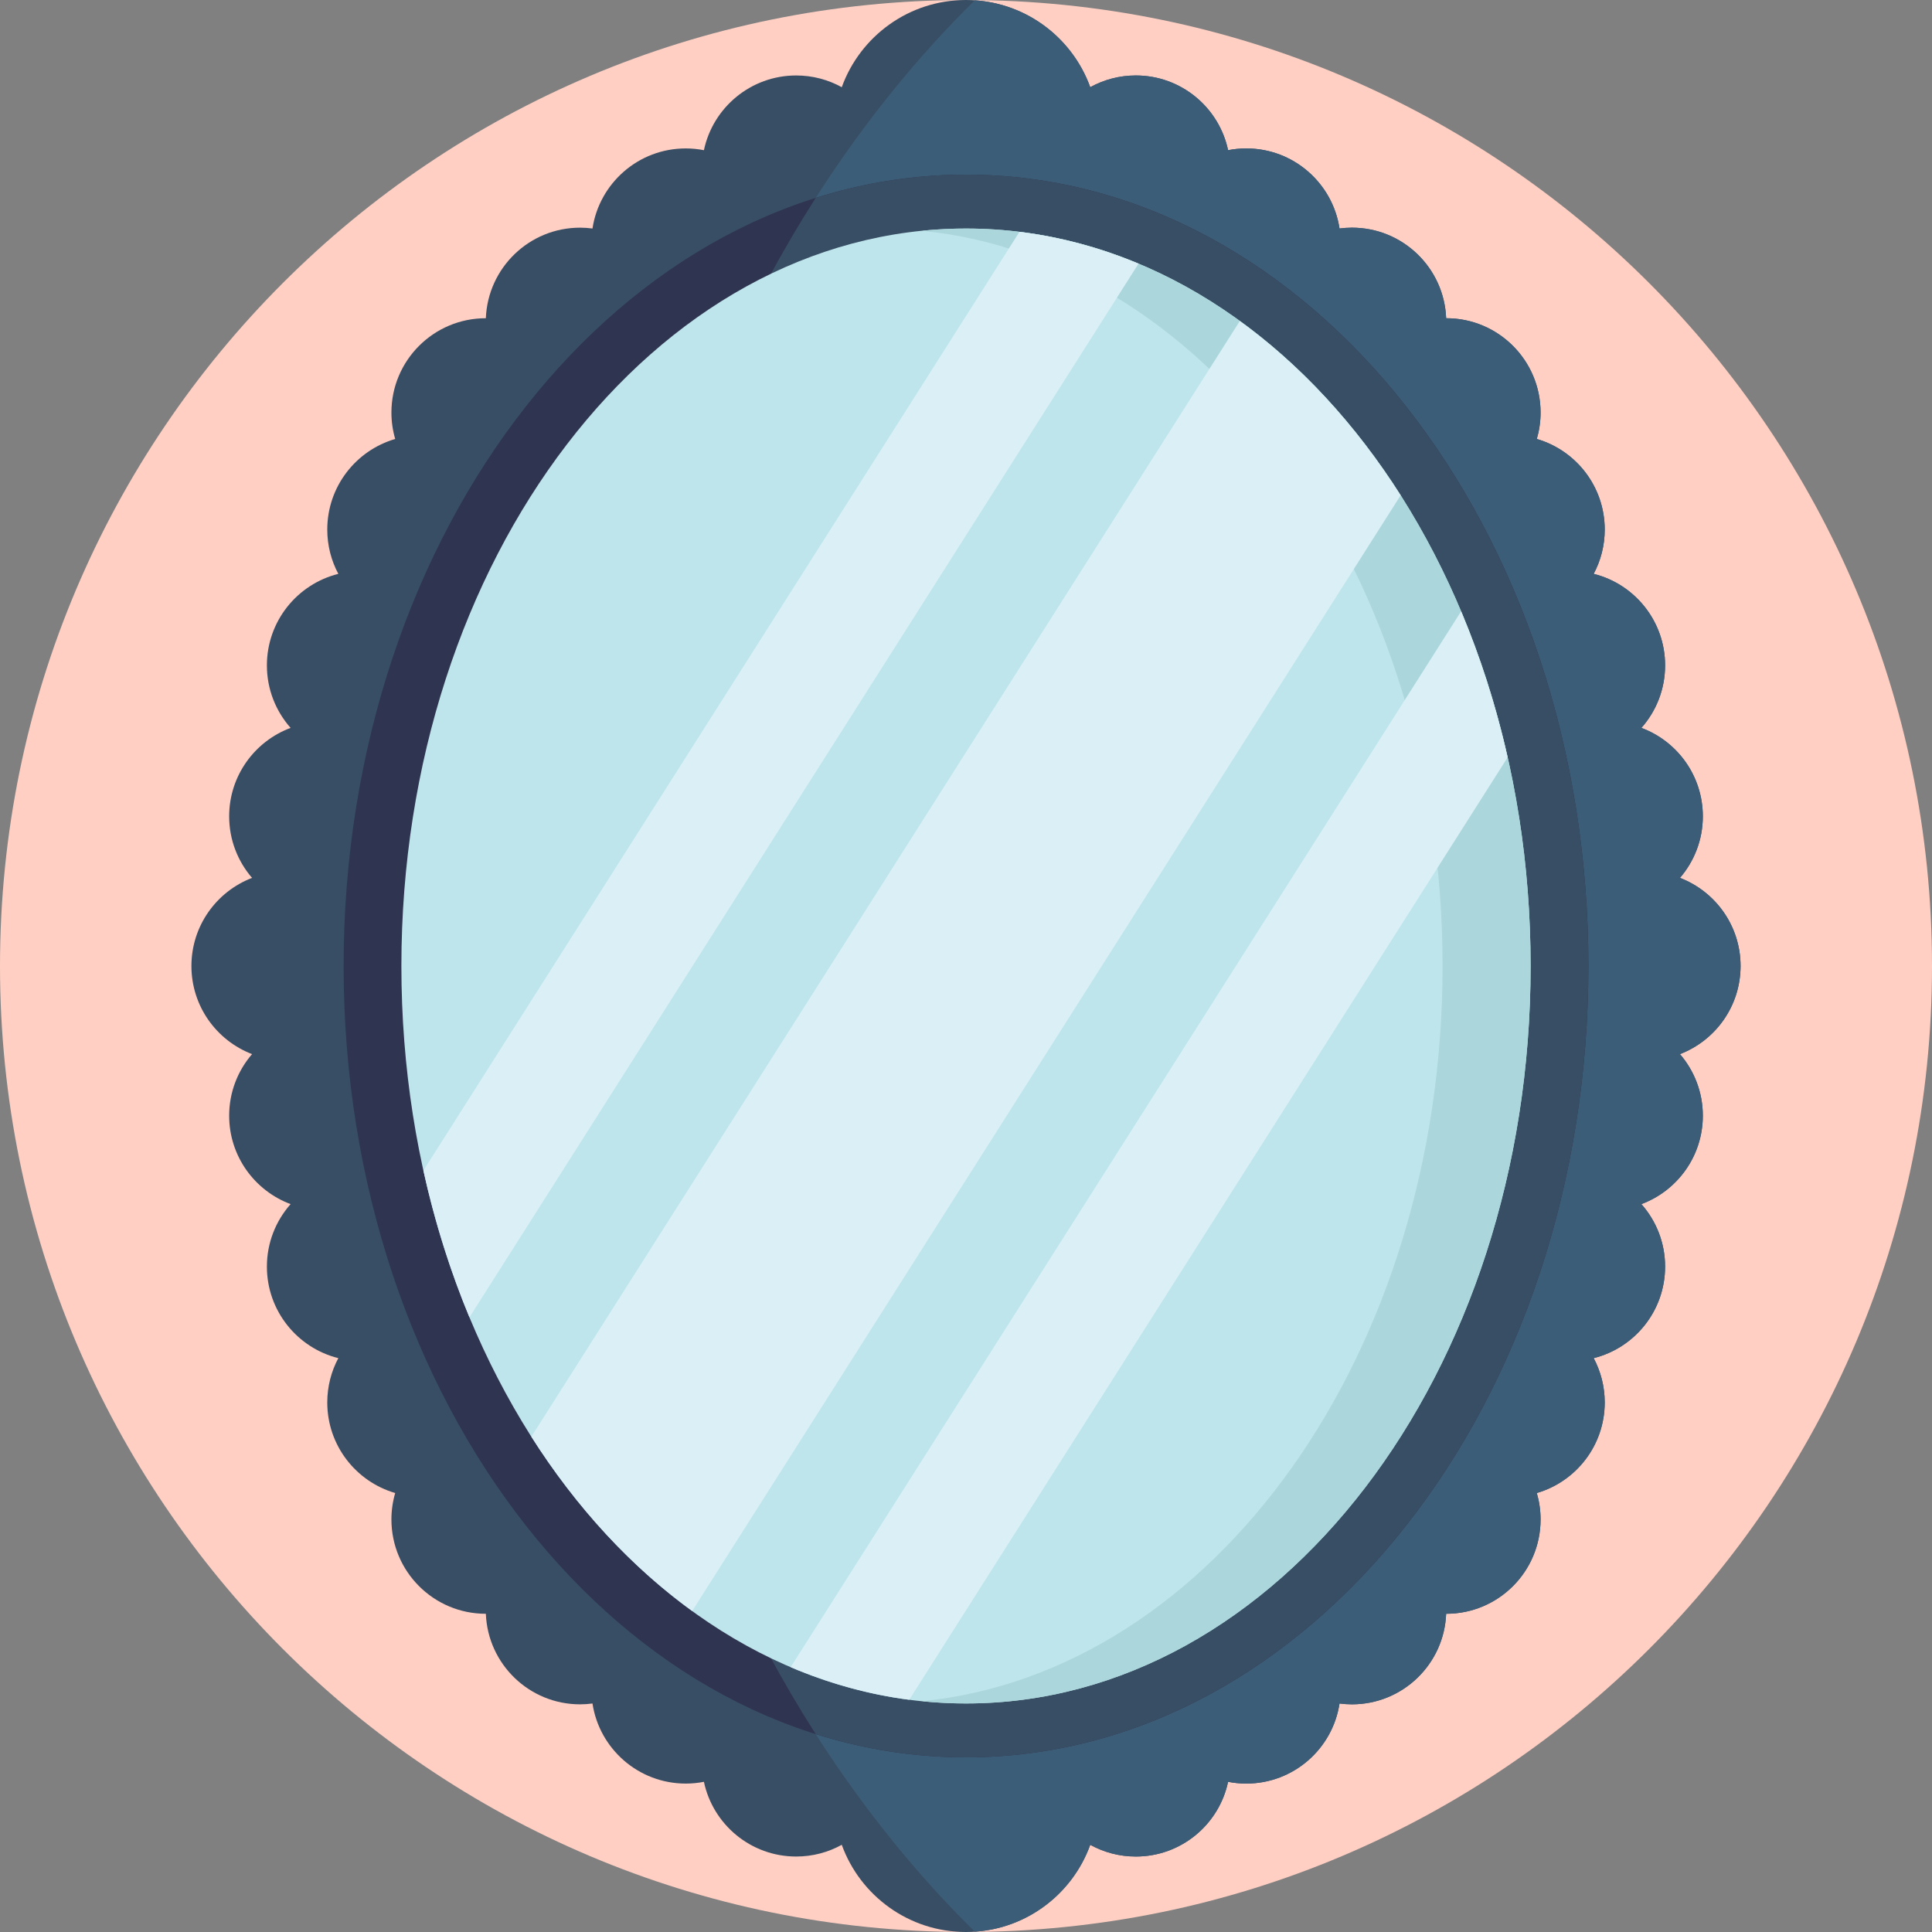 <svg xmlns="http://www.w3.org/2000/svg" xmlns:xlink="http://www.w3.org/1999/xlink" id="Capa_1" x="0" y="0" version="1.1" viewBox="0 0 512 512" xml:space="preserve" style="enable-background:new 0 0 512 512"><rect x="0" y="0" width="512" height="512" fill="#808080" stroke="none"/><path style="fill:#ffcfc3" d="M512,256c0,141.385-114.615,256-256,256S0,397.385,0,256S114.615,0,256,0S512,114.615,512,256z"/><path style="fill:#384e64" d="M445.201,279.35c3.778,4.379,6.067,10.079,6.067,16.316c0,10.741-6.774,19.897-16.283,23.435	c3.907,4.411,6.283,10.209,6.283,16.565c0,11.713-8.057,21.541-18.93,24.254c1.868,3.502,2.93,7.5,2.93,11.746	c0,11.376-7.602,20.971-18.001,24c0.647,2.222,1.001,4.57,1.001,7c0,13.807-11.193,25-25,25c-0.008,0-0.017-0.001-0.025-0.001	c-0.525,13.343-11.503,24.001-24.975,24.001c-1.114,0-2.209-0.08-3.284-0.222c-1.821,12.014-12.193,21.222-24.716,21.222	c-1.647,0-3.256-0.164-4.814-0.468C323.062,483.51,313.024,492,301,492c-4.38,0-8.495-1.13-12.075-3.109	C284.057,502.367,271.155,512,256,512s-28.057-9.633-32.925-23.109C219.495,490.87,215.38,492,211,492	c-12.024,0-22.062-8.49-24.455-19.801c-1.558,0.304-3.167,0.468-4.814,0.468c-12.523,0-22.894-9.207-24.716-21.222	c-1.076,0.141-2.17,0.222-3.284,0.222c-13.472,0-24.449-10.657-24.975-24.001c-0.008,0-0.017,0.001-0.025,0.001	c-13.807,0-25-11.193-25-25c0-2.431,0.354-4.778,1.001-7c-10.399-3.028-18.001-12.623-18.001-24c0-4.246,1.062-8.244,2.93-11.746	c-10.873-2.713-18.93-12.541-18.93-24.254c0-6.356,2.376-12.154,6.283-16.565c-9.508-3.538-16.283-12.694-16.283-23.435	c0-6.238,2.29-11.937,6.068-16.316c-9.394-3.596-16.068-12.691-16.068-23.35s6.673-19.754,16.068-23.35	c-3.778-4.379-6.068-10.079-6.068-16.316c0-10.741,6.775-19.897,16.283-23.435c-3.907-4.411-6.283-10.209-6.283-16.565	c0-11.713,8.057-21.541,18.93-24.254c-1.868-3.502-2.93-7.5-2.93-11.746c0-11.376,7.602-20.971,18.001-24	c-0.647-2.222-1.001-4.57-1.001-7c0-13.807,11.193-25,25-25c0.008,0,0.017,0.001,0.025,0.001	c0.525-13.343,11.503-24.001,24.975-24.001c1.114,0,2.209,0.08,3.284,0.222c1.821-12.014,12.193-21.222,24.716-21.222	c1.647,0,3.256,0.164,4.814,0.468C188.938,28.49,198.976,20,211,20c4.38,0,8.495,1.13,12.075,3.109C227.943,9.633,240.845,0,256,0	s28.057,9.633,32.925,23.109C292.505,21.13,296.62,20,301,20c12.024,0,22.062,8.49,24.455,19.801	c1.558-0.304,3.167-0.468,4.814-0.468c12.523,0,22.894,9.207,24.716,21.222c1.076-0.141,2.17-0.222,3.284-0.222	c13.472,0,24.449,10.657,24.975,24.001c0.008,0,0.017-0.001,0.025-0.001c13.807,0,25,11.193,25,25c0,2.431-0.354,4.778-1.001,7	c10.399,3.028,18.001,12.623,18.001,24c0,4.246-1.062,8.244-2.93,11.746c10.873,2.713,18.93,12.541,18.93,24.254	c0,6.356-2.376,12.154-6.283,16.565c9.508,3.538,16.283,12.694,16.283,23.435c0,6.238-2.29,11.937-6.067,16.316	c9.394,3.596,16.067,12.691,16.067,23.35S454.596,275.754,445.201,279.35z"/><path style="fill:#3c5d78" d="M461.269,256c0,10.659-6.673,19.754-16.067,23.35c3.778,4.379,6.067,10.079,6.067,16.316	c0,10.741-6.774,19.897-16.283,23.435c3.907,4.411,6.283,10.209,6.283,16.565c0,11.713-8.057,21.541-18.93,24.254	c1.868,3.502,2.93,7.5,2.93,11.746c0,11.376-7.602,20.971-18.001,24c0.647,2.222,1.001,4.57,1.001,7c0,13.807-11.193,25-25,25	c-0.008,0-0.017-0.001-0.025-0.001c-0.525,13.343-11.503,24.001-24.975,24.001c-1.114,0-2.209-0.08-3.284-0.222	c-1.821,12.014-12.193,21.222-24.716,21.222c-1.647,0-3.256-0.164-4.814-0.468C323.062,483.51,313.024,492,301,492	c-4.38,0-8.495-1.13-12.075-3.109c-4.617,12.78-16.462,22.087-30.599,23.017c-60.233-59.28-98.992-151.861-98.992-255.908	S198.093,59.372,258.326,0.092c14.136,0.929,25.982,10.237,30.599,23.017C292.505,21.13,296.62,20,301,20	c12.024,0,22.062,8.49,24.455,19.801c1.558-0.304,3.167-0.468,4.814-0.468c12.523,0,22.894,9.207,24.716,21.222	c1.076-0.141,2.17-0.222,3.284-0.222c13.472,0,24.449,10.657,24.975,24.001c0.008,0,0.017-0.001,0.025-0.001	c13.807,0,25,11.193,25,25c0,2.431-0.354,4.778-1.001,7c10.399,3.028,18.001,12.623,18.001,24c0,4.246-1.062,8.244-2.93,11.746	c10.873,2.713,18.93,12.541,18.93,24.254c0,6.356-2.376,12.154-6.283,16.565c9.508,3.538,16.283,12.694,16.283,23.435	c0,6.238-2.29,11.937-6.067,16.316C454.596,236.246,461.269,245.341,461.269,256z"/><path style="fill:#2f3450" d="M420.942,256c0,115.823-73.847,209.717-164.942,209.717S91.058,371.823,91.058,256	S164.905,46.283,256,46.283S420.942,140.177,420.942,256z"/><path style="fill:#384e64" d="M256,465.717c-13.736,0-27.075-2.148-39.833-6.171C180.626,403.918,159.333,333.111,159.333,256	s21.293-147.918,56.834-203.545c12.758-4.023,26.097-6.172,39.833-6.172c91.095,0,164.942,93.894,164.942,209.717	S347.095,465.717,256,465.717z"/><path style="fill:#bee5eb" d="M405.629,256c0,107.935-66.991,195.434-149.629,195.434S106.371,363.935,106.371,256	S173.362,60.566,256,60.566S405.629,148.065,405.629,256z"/><path style="fill:#abd6dc" d="M405.629,256c0,107.935-66.991,195.434-149.629,195.434c-3.926,0-7.817-0.2-11.667-0.588	c77.185-7.775,137.962-92.039,137.962-194.846S321.518,68.929,244.333,61.154c3.85-0.388,7.74-0.588,11.667-0.588	C338.638,60.566,405.629,148.065,405.629,256z"/><path style="fill:#daf0f6" d="M371.186,131.261L183.431,426.936c-16.322-11.846-30.771-27.557-42.617-46.197L328.569,85.064	C344.891,96.91,359.34,112.621,371.186,131.261z M270.163,61.443L112.205,310.195c3.008,13.639,7.117,26.668,12.203,38.906	L301.72,69.872C291.625,65.645,281.065,62.781,270.163,61.443z M387.21,162.004L209.531,441.811	c10.049,4.285,20.562,7.227,31.42,8.643l158.593-249.75C396.484,187.131,392.331,174.173,387.21,162.004z"/></svg>